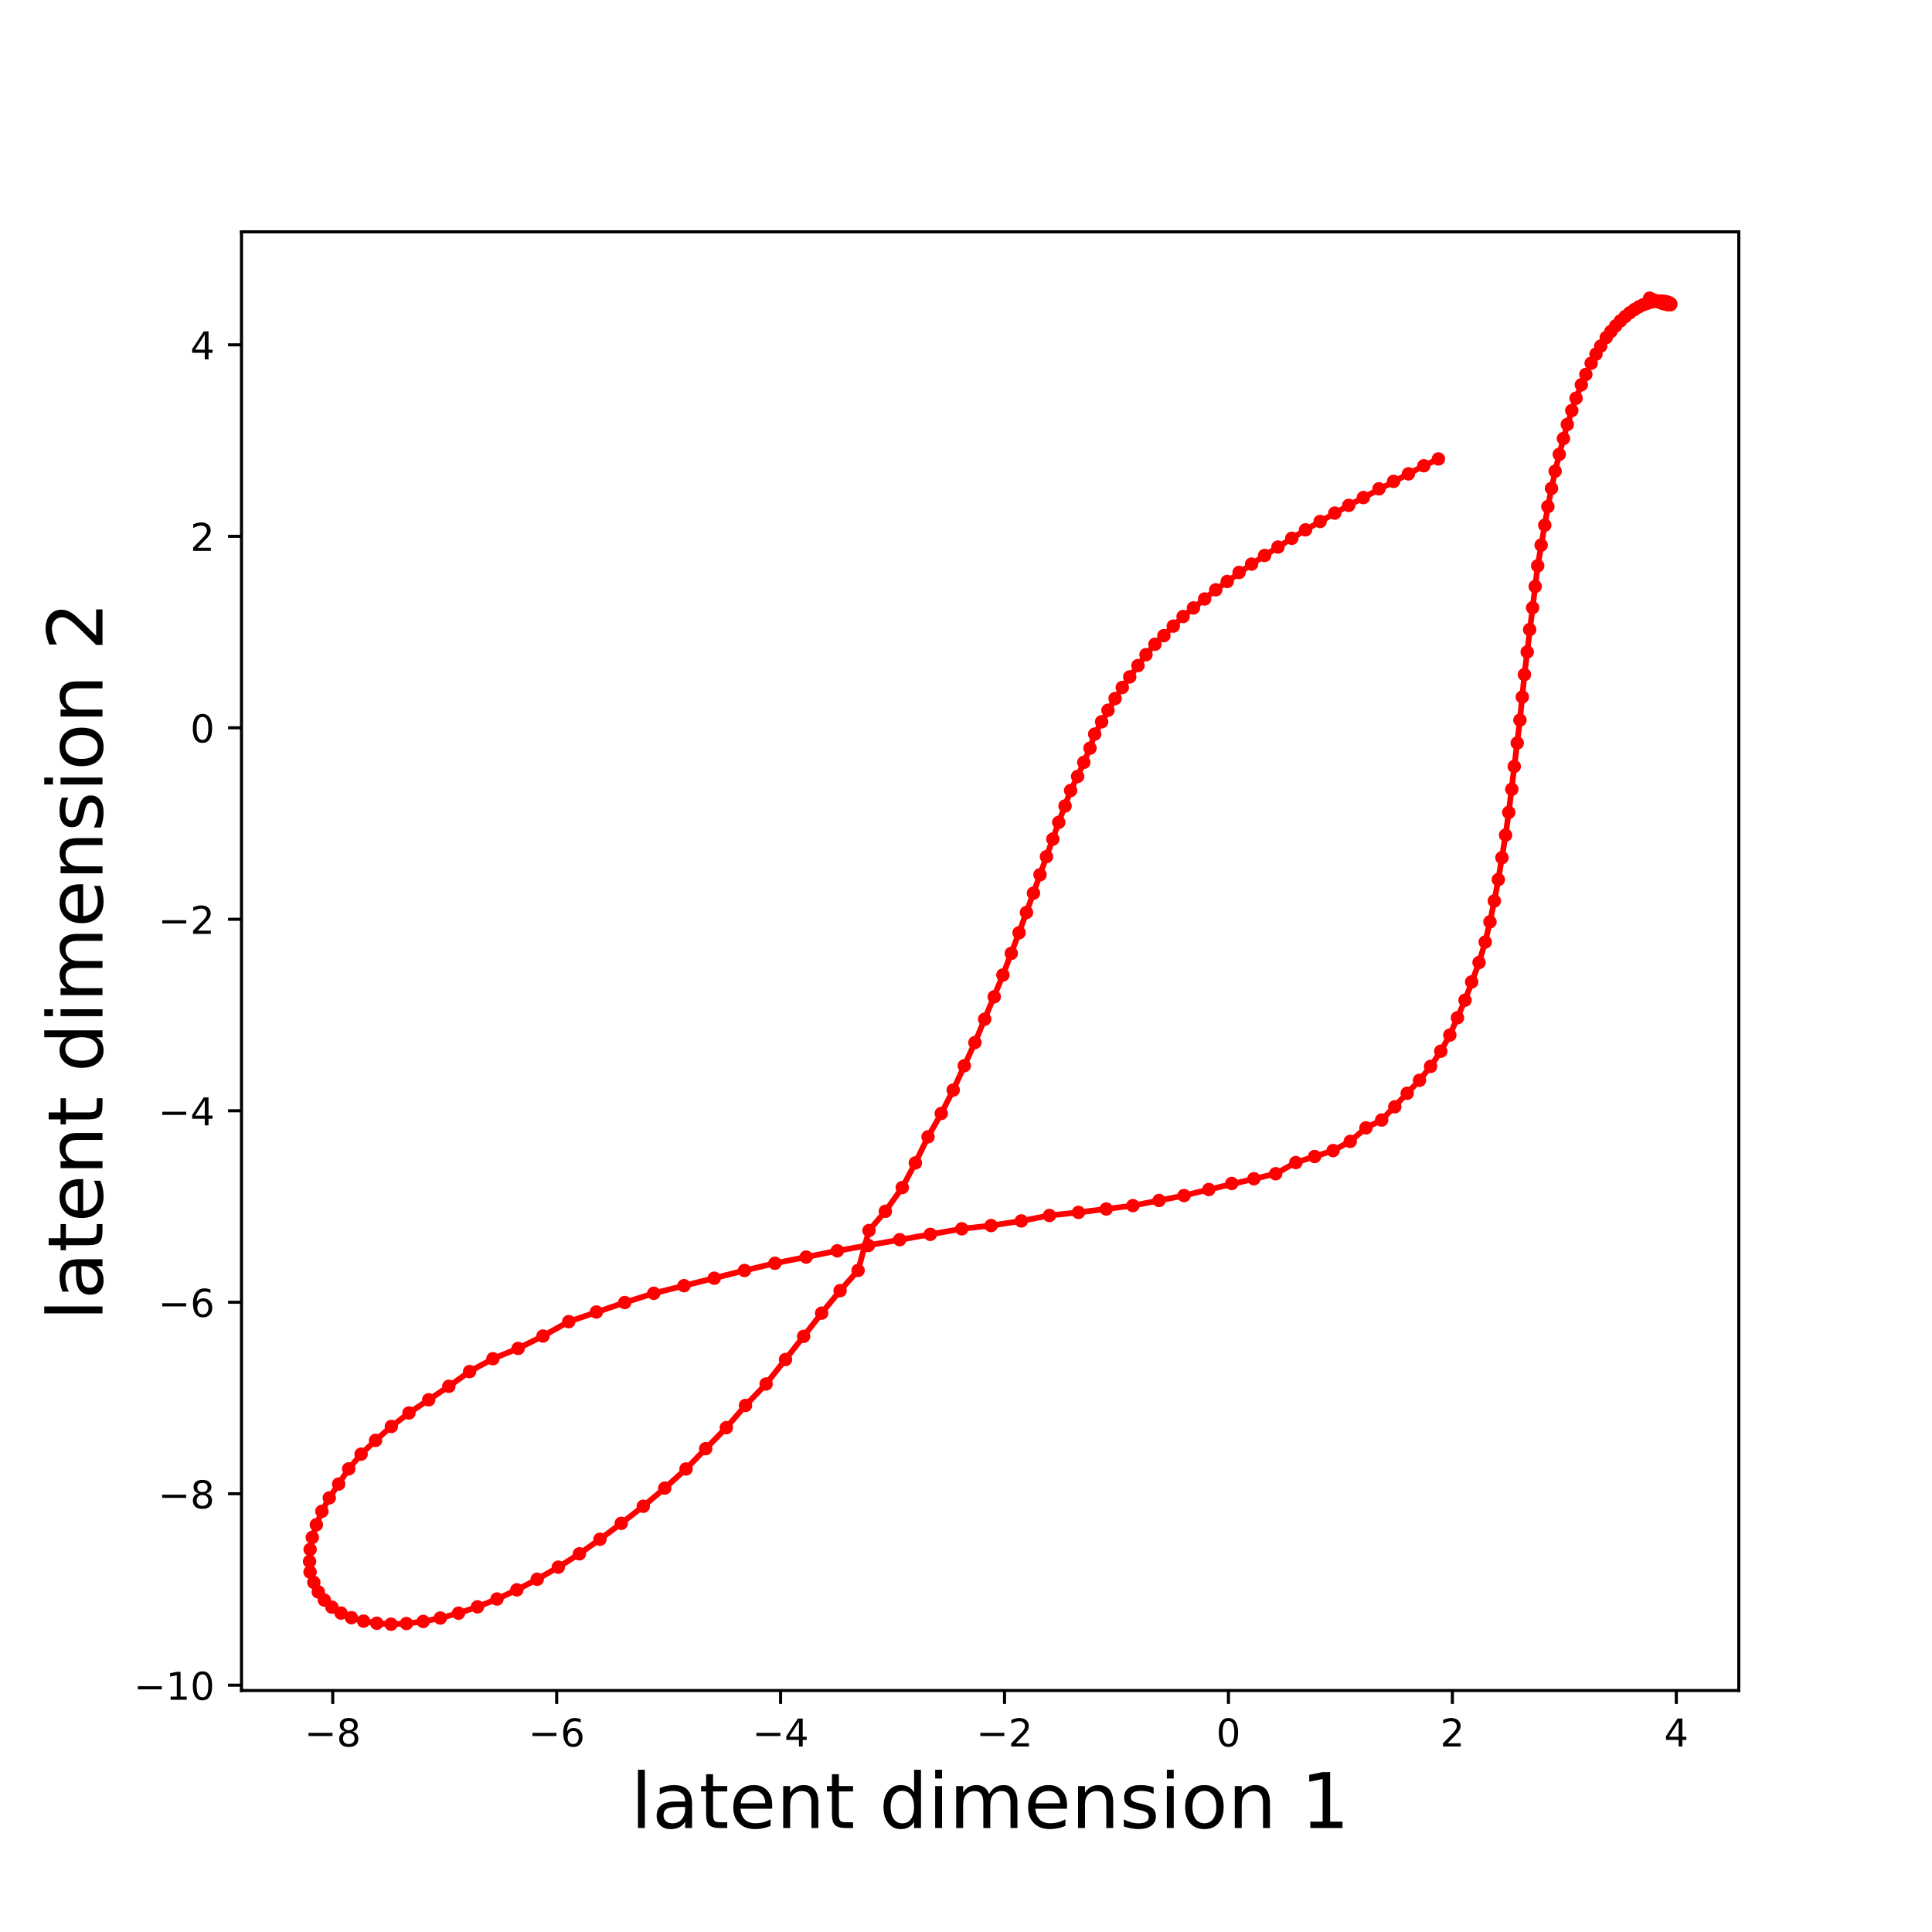 <?xml version="1.0" encoding="utf-8" standalone="no"?>
<!DOCTYPE svg PUBLIC "-//W3C//DTD SVG 1.1//EN"
  "http://www.w3.org/Graphics/SVG/1.1/DTD/svg11.dtd">
<!-- Created with matplotlib (http://matplotlib.org/) -->
<svg height="504pt" version="1.1" viewBox="0 0 504 504" width="504pt" xmlns="http://www.w3.org/2000/svg" xmlns:xlink="http://www.w3.org/1999/xlink">
 <defs>
  <style type="text/css">
*{stroke-linecap:butt;stroke-linejoin:round;}
  </style>
 </defs>
 <g id="figure_1">
  <g id="patch_1">
   <path d="M 0 504 
L 504 504 
L 504 0 
L 0 0 
z
" style="fill:none;"/>
  </g>
  <g id="axes_1">
   <g id="patch_2">
    <path d="M 63 441 
L 453.6 441 
L 453.6 60.48 
L 63 60.48 
z
" style="fill:none;"/>
   </g>
   <g id="matplotlib.axis_1">
    <g id="xtick_1">
     <g id="line2d_1">
      <defs>
       <path d="M 0 0 
L 0 3.5 
" id="m2de59e743d" style="stroke:#000000;stroke-width:0.8;"/>
      </defs>
      <g>
       <use style="stroke:#000000;stroke-width:0.8;" x="86.801" xlink:href="#m2de59e743d" y="441"/>
      </g>
     </g>
     <g id="text_1">
      <!-- −8 -->
      <defs>
       <path d="M 10.594 35.5 
L 73.188 35.5 
L 73.188 27.203 
L 10.594 27.203 
z
" id="DejaVuSans-2212"/>
       <path d="M 31.781 34.625 
Q 24.75 34.625 20.719 30.859 
Q 16.703 27.094 16.703 20.516 
Q 16.703 13.922 20.719 10.156 
Q 24.75 6.391 31.781 6.391 
Q 38.812 6.391 42.859 10.172 
Q 46.922 13.969 46.922 20.516 
Q 46.922 27.094 42.891 30.859 
Q 38.875 34.625 31.781 34.625 
z
M 21.922 38.812 
Q 15.578 40.375 12.031 44.719 
Q 8.5 49.078 8.5 55.328 
Q 8.5 64.062 14.719 69.141 
Q 20.953 74.219 31.781 74.219 
Q 42.672 74.219 48.875 69.141 
Q 55.078 64.062 55.078 55.328 
Q 55.078 49.078 51.531 44.719 
Q 48 40.375 41.703 38.812 
Q 48.828 37.156 52.797 32.312 
Q 56.781 27.484 56.781 20.516 
Q 56.781 9.906 50.312 4.234 
Q 43.844 -1.422 31.781 -1.422 
Q 19.734 -1.422 13.25 4.234 
Q 6.781 9.906 6.781 20.516 
Q 6.781 27.484 10.781 32.312 
Q 14.797 37.156 21.922 38.812 
z
M 18.312 54.391 
Q 18.312 48.734 21.844 45.562 
Q 25.391 42.391 31.781 42.391 
Q 38.141 42.391 41.719 45.562 
Q 45.312 48.734 45.312 54.391 
Q 45.312 60.062 41.719 63.234 
Q 38.141 66.406 31.781 66.406 
Q 25.391 66.406 21.844 63.234 
Q 18.312 60.062 18.312 54.391 
z
" id="DejaVuSans-38"/>
      </defs>
      <g transform="translate(79.43 455.598)scale(0.1 -0.1)">
       <use xlink:href="#DejaVuSans-2212"/>
       <use x="83.789" xlink:href="#DejaVuSans-38"/>
      </g>
     </g>
    </g>
    <g id="xtick_2">
     <g id="line2d_2">
      <g>
       <use style="stroke:#000000;stroke-width:0.8;" x="145.218" xlink:href="#m2de59e743d" y="441"/>
      </g>
     </g>
     <g id="text_2">
      <!-- −6 -->
      <defs>
       <path d="M 33.016 40.375 
Q 26.375 40.375 22.484 35.828 
Q 18.609 31.297 18.609 23.391 
Q 18.609 15.531 22.484 10.953 
Q 26.375 6.391 33.016 6.391 
Q 39.656 6.391 43.531 10.953 
Q 47.406 15.531 47.406 23.391 
Q 47.406 31.297 43.531 35.828 
Q 39.656 40.375 33.016 40.375 
z
M 52.594 71.297 
L 52.594 62.312 
Q 48.875 64.062 45.094 64.984 
Q 41.312 65.922 37.594 65.922 
Q 27.828 65.922 22.672 59.328 
Q 17.531 52.734 16.797 39.406 
Q 19.672 43.656 24.016 45.922 
Q 28.375 48.188 33.594 48.188 
Q 44.578 48.188 50.953 41.516 
Q 57.328 34.859 57.328 23.391 
Q 57.328 12.156 50.688 5.359 
Q 44.047 -1.422 33.016 -1.422 
Q 20.359 -1.422 13.672 8.266 
Q 6.984 17.969 6.984 36.375 
Q 6.984 53.656 15.188 63.938 
Q 23.391 74.219 37.203 74.219 
Q 40.922 74.219 44.703 73.484 
Q 48.484 72.75 52.594 71.297 
z
" id="DejaVuSans-36"/>
      </defs>
      <g transform="translate(137.847 455.598)scale(0.1 -0.1)">
       <use xlink:href="#DejaVuSans-2212"/>
       <use x="83.789" xlink:href="#DejaVuSans-36"/>
      </g>
     </g>
    </g>
    <g id="xtick_3">
     <g id="line2d_3">
      <g>
       <use style="stroke:#000000;stroke-width:0.8;" x="203.634" xlink:href="#m2de59e743d" y="441"/>
      </g>
     </g>
     <g id="text_3">
      <!-- −4 -->
      <defs>
       <path d="M 37.797 64.312 
L 12.891 25.391 
L 37.797 25.391 
z
M 35.203 72.906 
L 47.609 72.906 
L 47.609 25.391 
L 58.016 25.391 
L 58.016 17.188 
L 47.609 17.188 
L 47.609 0 
L 37.797 0 
L 37.797 17.188 
L 4.891 17.188 
L 4.891 26.703 
z
" id="DejaVuSans-34"/>
      </defs>
      <g transform="translate(196.263 455.598)scale(0.1 -0.1)">
       <use xlink:href="#DejaVuSans-2212"/>
       <use x="83.789" xlink:href="#DejaVuSans-34"/>
      </g>
     </g>
    </g>
    <g id="xtick_4">
     <g id="line2d_4">
      <g>
       <use style="stroke:#000000;stroke-width:0.8;" x="262.05" xlink:href="#m2de59e743d" y="441"/>
      </g>
     </g>
     <g id="text_4">
      <!-- −2 -->
      <defs>
       <path d="M 19.188 8.297 
L 53.609 8.297 
L 53.609 0 
L 7.328 0 
L 7.328 8.297 
Q 12.938 14.109 22.625 23.891 
Q 32.328 33.688 34.812 36.531 
Q 39.547 41.844 41.422 45.531 
Q 43.312 49.219 43.312 52.781 
Q 43.312 58.594 39.234 62.25 
Q 35.156 65.922 28.609 65.922 
Q 23.969 65.922 18.812 64.312 
Q 13.672 62.703 7.812 59.422 
L 7.812 69.391 
Q 13.766 71.781 18.938 73 
Q 24.125 74.219 28.422 74.219 
Q 39.75 74.219 46.484 68.547 
Q 53.219 62.891 53.219 53.422 
Q 53.219 48.922 51.531 44.891 
Q 49.859 40.875 45.406 35.406 
Q 44.188 33.984 37.641 27.219 
Q 31.109 20.453 19.188 8.297 
z
" id="DejaVuSans-32"/>
      </defs>
      <g transform="translate(254.679 455.598)scale(0.1 -0.1)">
       <use xlink:href="#DejaVuSans-2212"/>
       <use x="83.789" xlink:href="#DejaVuSans-32"/>
      </g>
     </g>
    </g>
    <g id="xtick_5">
     <g id="line2d_5">
      <g>
       <use style="stroke:#000000;stroke-width:0.8;" x="320.466" xlink:href="#m2de59e743d" y="441"/>
      </g>
     </g>
     <g id="text_5">
      <!-- 0 -->
      <defs>
       <path d="M 31.781 66.406 
Q 24.172 66.406 20.328 58.906 
Q 16.5 51.422 16.5 36.375 
Q 16.5 21.391 20.328 13.891 
Q 24.172 6.391 31.781 6.391 
Q 39.453 6.391 43.281 13.891 
Q 47.125 21.391 47.125 36.375 
Q 47.125 51.422 43.281 58.906 
Q 39.453 66.406 31.781 66.406 
z
M 31.781 74.219 
Q 44.047 74.219 50.516 64.516 
Q 56.984 54.828 56.984 36.375 
Q 56.984 17.969 50.516 8.266 
Q 44.047 -1.422 31.781 -1.422 
Q 19.531 -1.422 13.062 8.266 
Q 6.594 17.969 6.594 36.375 
Q 6.594 54.828 13.062 64.516 
Q 19.531 74.219 31.781 74.219 
z
" id="DejaVuSans-30"/>
      </defs>
      <g transform="translate(317.285 455.598)scale(0.1 -0.1)">
       <use xlink:href="#DejaVuSans-30"/>
      </g>
     </g>
    </g>
    <g id="xtick_6">
     <g id="line2d_6">
      <g>
       <use style="stroke:#000000;stroke-width:0.8;" x="378.883" xlink:href="#m2de59e743d" y="441"/>
      </g>
     </g>
     <g id="text_6">
      <!-- 2 -->
      <g transform="translate(375.701 455.598)scale(0.1 -0.1)">
       <use xlink:href="#DejaVuSans-32"/>
      </g>
     </g>
    </g>
    <g id="xtick_7">
     <g id="line2d_7">
      <g>
       <use style="stroke:#000000;stroke-width:0.8;" x="437.299" xlink:href="#m2de59e743d" y="441"/>
      </g>
     </g>
     <g id="text_7">
      <!-- 4 -->
      <g transform="translate(434.118 455.598)scale(0.1 -0.1)">
       <use xlink:href="#DejaVuSans-34"/>
      </g>
     </g>
    </g>
    <g id="text_8">
     <!-- latent dimension 1 -->
     <defs>
      <path d="M 9.422 75.984 
L 18.406 75.984 
L 18.406 0 
L 9.422 0 
z
" id="DejaVuSans-6c"/>
      <path d="M 34.281 27.484 
Q 23.391 27.484 19.188 25 
Q 14.984 22.516 14.984 16.5 
Q 14.984 11.719 18.141 8.906 
Q 21.297 6.109 26.703 6.109 
Q 34.188 6.109 38.703 11.406 
Q 43.219 16.703 43.219 25.484 
L 43.219 27.484 
z
M 52.203 31.203 
L 52.203 0 
L 43.219 0 
L 43.219 8.297 
Q 40.141 3.328 35.547 0.953 
Q 30.953 -1.422 24.312 -1.422 
Q 15.922 -1.422 10.953 3.297 
Q 6 8.016 6 15.922 
Q 6 25.141 12.172 29.828 
Q 18.359 34.516 30.609 34.516 
L 43.219 34.516 
L 43.219 35.406 
Q 43.219 41.609 39.141 45 
Q 35.062 48.391 27.688 48.391 
Q 23 48.391 18.547 47.266 
Q 14.109 46.141 10.016 43.891 
L 10.016 52.203 
Q 14.938 54.109 19.578 55.047 
Q 24.219 56 28.609 56 
Q 40.484 56 46.344 49.844 
Q 52.203 43.703 52.203 31.203 
z
" id="DejaVuSans-61"/>
      <path d="M 18.312 70.219 
L 18.312 54.688 
L 36.812 54.688 
L 36.812 47.703 
L 18.312 47.703 
L 18.312 18.016 
Q 18.312 11.328 20.141 9.422 
Q 21.969 7.516 27.594 7.516 
L 36.812 7.516 
L 36.812 0 
L 27.594 0 
Q 17.188 0 13.234 3.875 
Q 9.281 7.766 9.281 18.016 
L 9.281 47.703 
L 2.688 47.703 
L 2.688 54.688 
L 9.281 54.688 
L 9.281 70.219 
z
" id="DejaVuSans-74"/>
      <path d="M 56.203 29.594 
L 56.203 25.203 
L 14.891 25.203 
Q 15.484 15.922 20.484 11.062 
Q 25.484 6.203 34.422 6.203 
Q 39.594 6.203 44.453 7.469 
Q 49.312 8.734 54.109 11.281 
L 54.109 2.781 
Q 49.266 0.734 44.188 -0.344 
Q 39.109 -1.422 33.891 -1.422 
Q 20.797 -1.422 13.156 6.188 
Q 5.516 13.812 5.516 26.812 
Q 5.516 40.234 12.766 48.109 
Q 20.016 56 32.328 56 
Q 43.359 56 49.781 48.891 
Q 56.203 41.797 56.203 29.594 
z
M 47.219 32.234 
Q 47.125 39.594 43.094 43.984 
Q 39.062 48.391 32.422 48.391 
Q 24.906 48.391 20.391 44.141 
Q 15.875 39.891 15.188 32.172 
z
" id="DejaVuSans-65"/>
      <path d="M 54.891 33.016 
L 54.891 0 
L 45.906 0 
L 45.906 32.719 
Q 45.906 40.484 42.875 44.328 
Q 39.844 48.188 33.797 48.188 
Q 26.516 48.188 22.312 43.547 
Q 18.109 38.922 18.109 30.906 
L 18.109 0 
L 9.078 0 
L 9.078 54.688 
L 18.109 54.688 
L 18.109 46.188 
Q 21.344 51.125 25.703 53.562 
Q 30.078 56 35.797 56 
Q 45.219 56 50.047 50.172 
Q 54.891 44.344 54.891 33.016 
z
" id="DejaVuSans-6e"/>
      <path id="DejaVuSans-20"/>
      <path d="M 45.406 46.391 
L 45.406 75.984 
L 54.391 75.984 
L 54.391 0 
L 45.406 0 
L 45.406 8.203 
Q 42.578 3.328 38.25 0.953 
Q 33.938 -1.422 27.875 -1.422 
Q 17.969 -1.422 11.734 6.484 
Q 5.516 14.406 5.516 27.297 
Q 5.516 40.188 11.734 48.094 
Q 17.969 56 27.875 56 
Q 33.938 56 38.25 53.625 
Q 42.578 51.266 45.406 46.391 
z
M 14.797 27.297 
Q 14.797 17.391 18.875 11.75 
Q 22.953 6.109 30.078 6.109 
Q 37.203 6.109 41.297 11.75 
Q 45.406 17.391 45.406 27.297 
Q 45.406 37.203 41.297 42.844 
Q 37.203 48.484 30.078 48.484 
Q 22.953 48.484 18.875 42.844 
Q 14.797 37.203 14.797 27.297 
z
" id="DejaVuSans-64"/>
      <path d="M 9.422 54.688 
L 18.406 54.688 
L 18.406 0 
L 9.422 0 
z
M 9.422 75.984 
L 18.406 75.984 
L 18.406 64.594 
L 9.422 64.594 
z
" id="DejaVuSans-69"/>
      <path d="M 52 44.188 
Q 55.375 50.25 60.062 53.125 
Q 64.75 56 71.094 56 
Q 79.641 56 84.281 50.016 
Q 88.922 44.047 88.922 33.016 
L 88.922 0 
L 79.891 0 
L 79.891 32.719 
Q 79.891 40.578 77.094 44.375 
Q 74.312 48.188 68.609 48.188 
Q 61.625 48.188 57.562 43.547 
Q 53.516 38.922 53.516 30.906 
L 53.516 0 
L 44.484 0 
L 44.484 32.719 
Q 44.484 40.625 41.703 44.406 
Q 38.922 48.188 33.109 48.188 
Q 26.219 48.188 22.156 43.531 
Q 18.109 38.875 18.109 30.906 
L 18.109 0 
L 9.078 0 
L 9.078 54.688 
L 18.109 54.688 
L 18.109 46.188 
Q 21.188 51.219 25.484 53.609 
Q 29.781 56 35.688 56 
Q 41.656 56 45.828 52.969 
Q 50 49.953 52 44.188 
z
" id="DejaVuSans-6d"/>
      <path d="M 44.281 53.078 
L 44.281 44.578 
Q 40.484 46.531 36.375 47.5 
Q 32.281 48.484 27.875 48.484 
Q 21.188 48.484 17.844 46.438 
Q 14.5 44.391 14.5 40.281 
Q 14.5 37.156 16.891 35.375 
Q 19.281 33.594 26.516 31.984 
L 29.594 31.297 
Q 39.156 29.25 43.188 25.516 
Q 47.219 21.781 47.219 15.094 
Q 47.219 7.469 41.188 3.016 
Q 35.156 -1.422 24.609 -1.422 
Q 20.219 -1.422 15.453 -0.562 
Q 10.688 0.297 5.422 2 
L 5.422 11.281 
Q 10.406 8.688 15.234 7.391 
Q 20.062 6.109 24.812 6.109 
Q 31.156 6.109 34.562 8.281 
Q 37.984 10.453 37.984 14.406 
Q 37.984 18.062 35.516 20.016 
Q 33.062 21.969 24.703 23.781 
L 21.578 24.516 
Q 13.234 26.266 9.516 29.906 
Q 5.812 33.547 5.812 39.891 
Q 5.812 47.609 11.281 51.797 
Q 16.75 56 26.812 56 
Q 31.781 56 36.172 55.266 
Q 40.578 54.547 44.281 53.078 
z
" id="DejaVuSans-73"/>
      <path d="M 30.609 48.391 
Q 23.391 48.391 19.188 42.75 
Q 14.984 37.109 14.984 27.297 
Q 14.984 17.484 19.156 11.844 
Q 23.344 6.203 30.609 6.203 
Q 37.797 6.203 41.984 11.859 
Q 46.188 17.531 46.188 27.297 
Q 46.188 37.016 41.984 42.703 
Q 37.797 48.391 30.609 48.391 
z
M 30.609 56 
Q 42.328 56 49.016 48.375 
Q 55.719 40.766 55.719 27.297 
Q 55.719 13.875 49.016 6.219 
Q 42.328 -1.422 30.609 -1.422 
Q 18.844 -1.422 12.172 6.219 
Q 5.516 13.875 5.516 27.297 
Q 5.516 40.766 12.172 48.375 
Q 18.844 56 30.609 56 
z
" id="DejaVuSans-6f"/>
      <path d="M 12.406 8.297 
L 28.516 8.297 
L 28.516 63.922 
L 10.984 60.406 
L 10.984 69.391 
L 28.422 72.906 
L 38.281 72.906 
L 38.281 8.297 
L 54.391 8.297 
L 54.391 0 
L 12.406 0 
z
" id="DejaVuSans-31"/>
     </defs>
     <g transform="translate(164.542 476.875)scale(0.2 -0.2)">
      <use xlink:href="#DejaVuSans-6c"/>
      <use x="27.783" xlink:href="#DejaVuSans-61"/>
      <use x="89.062" xlink:href="#DejaVuSans-74"/>
      <use x="128.271" xlink:href="#DejaVuSans-65"/>
      <use x="189.795" xlink:href="#DejaVuSans-6e"/>
      <use x="253.174" xlink:href="#DejaVuSans-74"/>
      <use x="292.383" xlink:href="#DejaVuSans-20"/>
      <use x="324.17" xlink:href="#DejaVuSans-64"/>
      <use x="387.646" xlink:href="#DejaVuSans-69"/>
      <use x="415.43" xlink:href="#DejaVuSans-6d"/>
      <use x="512.842" xlink:href="#DejaVuSans-65"/>
      <use x="574.365" xlink:href="#DejaVuSans-6e"/>
      <use x="637.744" xlink:href="#DejaVuSans-73"/>
      <use x="689.844" xlink:href="#DejaVuSans-69"/>
      <use x="717.627" xlink:href="#DejaVuSans-6f"/>
      <use x="778.809" xlink:href="#DejaVuSans-6e"/>
      <use x="842.188" xlink:href="#DejaVuSans-20"/>
      <use x="873.975" xlink:href="#DejaVuSans-31"/>
     </g>
    </g>
   </g>
   <g id="matplotlib.axis_2">
    <g id="ytick_1">
     <g id="line2d_8">
      <defs>
       <path d="M 0 0 
L -3.5 0 
" id="md870f99a27" style="stroke:#000000;stroke-width:0.8;"/>
      </defs>
      <g>
       <use style="stroke:#000000;stroke-width:0.8;" x="63" xlink:href="#md870f99a27" y="439.626"/>
      </g>
     </g>
     <g id="text_9">
      <!-- −10 -->
      <g transform="translate(34.895 443.425)scale(0.1 -0.1)">
       <use xlink:href="#DejaVuSans-2212"/>
       <use x="83.789" xlink:href="#DejaVuSans-31"/>
       <use x="147.412" xlink:href="#DejaVuSans-30"/>
      </g>
     </g>
    </g>
    <g id="ytick_2">
     <g id="line2d_9">
      <g>
       <use style="stroke:#000000;stroke-width:0.8;" x="63" xlink:href="#md870f99a27" y="389.673"/>
      </g>
     </g>
     <g id="text_10">
      <!-- −8 -->
      <g transform="translate(41.258 393.472)scale(0.1 -0.1)">
       <use xlink:href="#DejaVuSans-2212"/>
       <use x="83.789" xlink:href="#DejaVuSans-38"/>
      </g>
     </g>
    </g>
    <g id="ytick_3">
     <g id="line2d_10">
      <g>
       <use style="stroke:#000000;stroke-width:0.8;" x="63" xlink:href="#md870f99a27" y="339.719"/>
      </g>
     </g>
     <g id="text_11">
      <!-- −6 -->
      <g transform="translate(41.258 343.519)scale(0.1 -0.1)">
       <use xlink:href="#DejaVuSans-2212"/>
       <use x="83.789" xlink:href="#DejaVuSans-36"/>
      </g>
     </g>
    </g>
    <g id="ytick_4">
     <g id="line2d_11">
      <g>
       <use style="stroke:#000000;stroke-width:0.8;" x="63" xlink:href="#md870f99a27" y="289.766"/>
      </g>
     </g>
     <g id="text_12">
      <!-- −4 -->
      <g transform="translate(41.258 293.565)scale(0.1 -0.1)">
       <use xlink:href="#DejaVuSans-2212"/>
       <use x="83.789" xlink:href="#DejaVuSans-34"/>
      </g>
     </g>
    </g>
    <g id="ytick_5">
     <g id="line2d_12">
      <g>
       <use style="stroke:#000000;stroke-width:0.8;" x="63" xlink:href="#md870f99a27" y="239.813"/>
      </g>
     </g>
     <g id="text_13">
      <!-- −2 -->
      <g transform="translate(41.258 243.612)scale(0.1 -0.1)">
       <use xlink:href="#DejaVuSans-2212"/>
       <use x="83.789" xlink:href="#DejaVuSans-32"/>
      </g>
     </g>
    </g>
    <g id="ytick_6">
     <g id="line2d_13">
      <g>
       <use style="stroke:#000000;stroke-width:0.8;" x="63" xlink:href="#md870f99a27" y="189.859"/>
      </g>
     </g>
     <g id="text_14">
      <!-- 0 -->
      <g transform="translate(49.638 193.658)scale(0.1 -0.1)">
       <use xlink:href="#DejaVuSans-30"/>
      </g>
     </g>
    </g>
    <g id="ytick_7">
     <g id="line2d_14">
      <g>
       <use style="stroke:#000000;stroke-width:0.8;" x="63" xlink:href="#md870f99a27" y="139.906"/>
      </g>
     </g>
     <g id="text_15">
      <!-- 2 -->
      <g transform="translate(49.638 143.705)scale(0.1 -0.1)">
       <use xlink:href="#DejaVuSans-32"/>
      </g>
     </g>
    </g>
    <g id="ytick_8">
     <g id="line2d_15">
      <g>
       <use style="stroke:#000000;stroke-width:0.8;" x="63" xlink:href="#md870f99a27" y="89.952"/>
      </g>
     </g>
     <g id="text_16">
      <!-- 4 -->
      <g transform="translate(49.638 93.751)scale(0.1 -0.1)">
       <use xlink:href="#DejaVuSans-34"/>
      </g>
     </g>
    </g>
    <g id="text_17">
     <!-- latent dimension 2 -->
     <g transform="translate(26.736 344.498)rotate(-90)scale(0.2 -0.2)">
      <use xlink:href="#DejaVuSans-6c"/>
      <use x="27.783" xlink:href="#DejaVuSans-61"/>
      <use x="89.062" xlink:href="#DejaVuSans-74"/>
      <use x="128.271" xlink:href="#DejaVuSans-65"/>
      <use x="189.795" xlink:href="#DejaVuSans-6e"/>
      <use x="253.174" xlink:href="#DejaVuSans-74"/>
      <use x="292.383" xlink:href="#DejaVuSans-20"/>
      <use x="324.17" xlink:href="#DejaVuSans-64"/>
      <use x="387.646" xlink:href="#DejaVuSans-69"/>
      <use x="415.43" xlink:href="#DejaVuSans-6d"/>
      <use x="512.842" xlink:href="#DejaVuSans-65"/>
      <use x="574.365" xlink:href="#DejaVuSans-6e"/>
      <use x="637.744" xlink:href="#DejaVuSans-73"/>
      <use x="689.844" xlink:href="#DejaVuSans-69"/>
      <use x="717.627" xlink:href="#DejaVuSans-6f"/>
      <use x="778.809" xlink:href="#DejaVuSans-6e"/>
      <use x="842.188" xlink:href="#DejaVuSans-20"/>
      <use x="873.975" xlink:href="#DejaVuSans-32"/>
     </g>
    </g>
   </g>
   <g id="line2d_16">
    <path clip-path="url(#pec44f9b882)" d="M 430.338 77.776 
L 432.996 78.866 
L 434.298 79.302 
L 435.532 79.498 
L 435.836 79.402 
L 435.755 79.188 
L 434.856 78.773 
L 433.797 78.576 
L 432.387 78.559 
L 430.667 78.825 
L 428.661 79.498 
L 427.56 80.031 
L 425.174 81.592 
L 422.726 83.717 
L 421.472 85.015 
L 419.021 88.05 
L 416.345 92.379 
L 415.078 94.759 
L 412.526 100.375 
L 411.146 103.876 
L 408.862 110.728 
L 406.765 118.528 
L 405.684 122.918 
L 403.793 132.148 
L 401.14 147.606 
L 397.679 175.987 
L 396.506 187.849 
L 393.582 211.937 
L 392.758 217.85 
L 390.862 229.456 
L 389.827 235.024 
L 388.686 240.49 
L 387.444 245.753 
L 385.837 251.097 
L 382.181 260.919 
L 378.219 270.016 
L 375.853 274.229 
L 373.199 278.188 
L 370.301 281.822 
L 360.432 292.178 
L 356.342 294.227 
L 352.234 297.752 
L 347.759 300.149 
L 338.038 303.273 
L 332.784 306.189 
L 315.336 310.313 
L 308.875 311.887 
L 295.532 314.51 
L 281.349 316.276 
L 273.767 317.08 
L 266.427 318.502 
L 258.549 319.713 
L 250.902 320.555 
L 218.43 326.291 
L 202.148 329.546 
L 194.215 331.436 
L 170.554 337.382 
L 162.968 339.795 
L 148.359 344.775 
L 141.647 348.533 
L 135.167 351.763 
L 128.588 354.449 
L 122.499 357.799 
L 117.089 361.644 
L 106.684 368.606 
L 102.095 372.112 
L 97.973 375.749 
L 94.198 379.346 
L 90.967 383.184 
L 85.897 390.753 
L 83.97 394.256 
L 82.526 397.754 
L 81.465 401.068 
L 80.9 404.199 
L 80.755 407.318 
L 80.887 410.102 
L 81.867 412.8 
L 83.03 415.279 
L 84.609 417.407 
L 86.584 419.262 
L 88.97 420.809 
L 91.685 422.006 
L 94.847 422.903 
L 98.284 423.455 
L 102.003 423.704 
L 106.024 423.531 
L 110.4 422.986 
L 114.869 422.096 
L 119.621 420.823 
L 124.56 419.175 
L 129.646 417.141 
L 134.836 414.745 
L 140.143 411.978 
L 145.644 408.828 
L 151.146 405.344 
L 156.513 401.54 
L 162.061 397.396 
L 167.811 392.938 
L 173.42 388.208 
L 178.955 383.213 
L 189.478 372.431 
L 194.478 366.638 
L 199.852 361.035 
L 209.646 348.614 
L 214.342 342.559 
L 219.154 336.694 
L 223.848 331.417 
L 226.695 321.001 
L 230.961 315.995 
L 235.377 309.796 
L 238.787 303.365 
L 242.096 296.562 
L 245.548 290.471 
L 248.663 284.369 
L 254.327 271.97 
L 261.629 254.346 
L 265.835 243.333 
L 271.307 228.193 
L 276.193 214.519 
L 279.298 206.215 
L 281.122 202.542 
L 284.35 195.177 
L 285.573 191.501 
L 290.891 182.235 
L 292.769 179.337 
L 296.861 173.634 
L 298.952 170.785 
L 301.288 168.069 
L 306.077 163.331 
L 308.632 160.833 
L 317.148 153.865 
L 326.499 147.153 
L 333.384 142.709 
L 340.572 138.224 
L 351.846 131.832 
L 367.422 123.614 
L 371.436 121.505 
L 375.232 119.726 
L 375.232 119.726 
" style="fill:none;stroke:#ff0000;stroke-linecap:square;stroke-width:1.5;"/>
    <defs>
     <path d="M 0 1.25 
C 0.332 1.25 0.649 1.118 0.884 0.884 
C 1.118 0.649 1.25 0.332 1.25 0 
C 1.25 -0.332 1.118 -0.649 0.884 -0.884 
C 0.649 -1.118 0.332 -1.25 0 -1.25 
C -0.332 -1.25 -0.649 -1.118 -0.884 -0.884 
C -1.118 -0.649 -1.25 -0.332 -1.25 0 
C -1.25 0.332 -1.118 0.649 -0.884 0.884 
C -0.649 1.118 -0.332 1.25 0 1.25 
z
" id="m4cd227ee3e" style="stroke:#ff0000;"/>
    </defs>
    <g clip-path="url(#pec44f9b882)">
     <use style="fill:#ff0000;stroke:#ff0000;" x="430.338" xlink:href="#m4cd227ee3e" y="77.776"/>
     <use style="fill:#ff0000;stroke:#ff0000;" x="431.304" xlink:href="#m4cd227ee3e" y="78.216"/>
     <use style="fill:#ff0000;stroke:#ff0000;" x="432.198" xlink:href="#m4cd227ee3e" y="78.571"/>
     <use style="fill:#ff0000;stroke:#ff0000;" x="432.996" xlink:href="#m4cd227ee3e" y="78.866"/>
     <use style="fill:#ff0000;stroke:#ff0000;" x="433.688" xlink:href="#m4cd227ee3e" y="79.127"/>
     <use style="fill:#ff0000;stroke:#ff0000;" x="434.298" xlink:href="#m4cd227ee3e" y="79.302"/>
     <use style="fill:#ff0000;stroke:#ff0000;" x="434.815" xlink:href="#m4cd227ee3e" y="79.416"/>
     <use style="fill:#ff0000;stroke:#ff0000;" x="435.216" xlink:href="#m4cd227ee3e" y="79.485"/>
     <use style="fill:#ff0000;stroke:#ff0000;" x="435.532" xlink:href="#m4cd227ee3e" y="79.498"/>
     <use style="fill:#ff0000;stroke:#ff0000;" x="435.731" xlink:href="#m4cd227ee3e" y="79.472"/>
     <use style="fill:#ff0000;stroke:#ff0000;" x="435.836" xlink:href="#m4cd227ee3e" y="79.402"/>
     <use style="fill:#ff0000;stroke:#ff0000;" x="435.845" xlink:href="#m4cd227ee3e" y="79.3"/>
     <use style="fill:#ff0000;stroke:#ff0000;" x="435.755" xlink:href="#m4cd227ee3e" y="79.188"/>
     <use style="fill:#ff0000;stroke:#ff0000;" x="435.54" xlink:href="#m4cd227ee3e" y="79.061"/>
     <use style="fill:#ff0000;stroke:#ff0000;" x="435.255" xlink:href="#m4cd227ee3e" y="78.916"/>
     <use style="fill:#ff0000;stroke:#ff0000;" x="434.856" xlink:href="#m4cd227ee3e" y="78.773"/>
     <use style="fill:#ff0000;stroke:#ff0000;" x="434.375" xlink:href="#m4cd227ee3e" y="78.657"/>
     <use style="fill:#ff0000;stroke:#ff0000;" x="433.797" xlink:href="#m4cd227ee3e" y="78.576"/>
     <use style="fill:#ff0000;stroke:#ff0000;" x="433.131" xlink:href="#m4cd227ee3e" y="78.541"/>
     <use style="fill:#ff0000;stroke:#ff0000;" x="432.387" xlink:href="#m4cd227ee3e" y="78.559"/>
     <use style="fill:#ff0000;stroke:#ff0000;" x="431.542" xlink:href="#m4cd227ee3e" y="78.667"/>
     <use style="fill:#ff0000;stroke:#ff0000;" x="430.667" xlink:href="#m4cd227ee3e" y="78.825"/>
     <use style="fill:#ff0000;stroke:#ff0000;" x="429.685" xlink:href="#m4cd227ee3e" y="79.121"/>
     <use style="fill:#ff0000;stroke:#ff0000;" x="428.661" xlink:href="#m4cd227ee3e" y="79.498"/>
     <use style="fill:#ff0000;stroke:#ff0000;" x="427.56" xlink:href="#m4cd227ee3e" y="80.031"/>
     <use style="fill:#ff0000;stroke:#ff0000;" x="426.392" xlink:href="#m4cd227ee3e" y="80.74"/>
     <use style="fill:#ff0000;stroke:#ff0000;" x="425.174" xlink:href="#m4cd227ee3e" y="81.592"/>
     <use style="fill:#ff0000;stroke:#ff0000;" x="423.983" xlink:href="#m4cd227ee3e" y="82.558"/>
     <use style="fill:#ff0000;stroke:#ff0000;" x="422.726" xlink:href="#m4cd227ee3e" y="83.717"/>
     <use style="fill:#ff0000;stroke:#ff0000;" x="421.472" xlink:href="#m4cd227ee3e" y="85.015"/>
     <use style="fill:#ff0000;stroke:#ff0000;" x="420.239" xlink:href="#m4cd227ee3e" y="86.468"/>
     <use style="fill:#ff0000;stroke:#ff0000;" x="419.021" xlink:href="#m4cd227ee3e" y="88.05"/>
     <use style="fill:#ff0000;stroke:#ff0000;" x="417.585" xlink:href="#m4cd227ee3e" y="90.283"/>
     <use style="fill:#ff0000;stroke:#ff0000;" x="416.345" xlink:href="#m4cd227ee3e" y="92.379"/>
     <use style="fill:#ff0000;stroke:#ff0000;" x="415.078" xlink:href="#m4cd227ee3e" y="94.759"/>
     <use style="fill:#ff0000;stroke:#ff0000;" x="413.696" xlink:href="#m4cd227ee3e" y="97.673"/>
     <use style="fill:#ff0000;stroke:#ff0000;" x="412.526" xlink:href="#m4cd227ee3e" y="100.375"/>
     <use style="fill:#ff0000;stroke:#ff0000;" x="411.146" xlink:href="#m4cd227ee3e" y="103.876"/>
     <use style="fill:#ff0000;stroke:#ff0000;" x="410.033" xlink:href="#m4cd227ee3e" y="107.093"/>
     <use style="fill:#ff0000;stroke:#ff0000;" x="408.862" xlink:href="#m4cd227ee3e" y="110.728"/>
     <use style="fill:#ff0000;stroke:#ff0000;" x="407.852" xlink:href="#m4cd227ee3e" y="114.401"/>
     <use style="fill:#ff0000;stroke:#ff0000;" x="406.765" xlink:href="#m4cd227ee3e" y="118.528"/>
     <use style="fill:#ff0000;stroke:#ff0000;" x="405.684" xlink:href="#m4cd227ee3e" y="122.918"/>
     <use style="fill:#ff0000;stroke:#ff0000;" x="404.738" xlink:href="#m4cd227ee3e" y="127.402"/>
     <use style="fill:#ff0000;stroke:#ff0000;" x="403.793" xlink:href="#m4cd227ee3e" y="132.148"/>
     <use style="fill:#ff0000;stroke:#ff0000;" x="402.981" xlink:href="#m4cd227ee3e" y="137.007"/>
     <use style="fill:#ff0000;stroke:#ff0000;" x="402.033" xlink:href="#m4cd227ee3e" y="142.204"/>
     <use style="fill:#ff0000;stroke:#ff0000;" x="401.14" xlink:href="#m4cd227ee3e" y="147.606"/>
     <use style="fill:#ff0000;stroke:#ff0000;" x="400.49" xlink:href="#m4cd227ee3e" y="152.987"/>
     <use style="fill:#ff0000;stroke:#ff0000;" x="399.811" xlink:href="#m4cd227ee3e" y="158.543"/>
     <use style="fill:#ff0000;stroke:#ff0000;" x="399.035" xlink:href="#m4cd227ee3e" y="164.238"/>
     <use style="fill:#ff0000;stroke:#ff0000;" x="398.404" xlink:href="#m4cd227ee3e" y="170.086"/>
     <use style="fill:#ff0000;stroke:#ff0000;" x="397.679" xlink:href="#m4cd227ee3e" y="175.987"/>
     <use style="fill:#ff0000;stroke:#ff0000;" x="397.122" xlink:href="#m4cd227ee3e" y="181.819"/>
     <use style="fill:#ff0000;stroke:#ff0000;" x="396.506" xlink:href="#m4cd227ee3e" y="187.849"/>
     <use style="fill:#ff0000;stroke:#ff0000;" x="395.806" xlink:href="#m4cd227ee3e" y="193.828"/>
     <use style="fill:#ff0000;stroke:#ff0000;" x="395.027" xlink:href="#m4cd227ee3e" y="199.944"/>
     <use style="fill:#ff0000;stroke:#ff0000;" x="394.384" xlink:href="#m4cd227ee3e" y="205.904"/>
     <use style="fill:#ff0000;stroke:#ff0000;" x="393.582" xlink:href="#m4cd227ee3e" y="211.937"/>
     <use style="fill:#ff0000;stroke:#ff0000;" x="392.758" xlink:href="#m4cd227ee3e" y="217.85"/>
     <use style="fill:#ff0000;stroke:#ff0000;" x="391.814" xlink:href="#m4cd227ee3e" y="223.743"/>
     <use style="fill:#ff0000;stroke:#ff0000;" x="390.862" xlink:href="#m4cd227ee3e" y="229.456"/>
     <use style="fill:#ff0000;stroke:#ff0000;" x="389.827" xlink:href="#m4cd227ee3e" y="235.024"/>
     <use style="fill:#ff0000;stroke:#ff0000;" x="388.686" xlink:href="#m4cd227ee3e" y="240.49"/>
     <use style="fill:#ff0000;stroke:#ff0000;" x="387.444" xlink:href="#m4cd227ee3e" y="245.753"/>
     <use style="fill:#ff0000;stroke:#ff0000;" x="385.837" xlink:href="#m4cd227ee3e" y="251.097"/>
     <use style="fill:#ff0000;stroke:#ff0000;" x="383.912" xlink:href="#m4cd227ee3e" y="256.156"/>
     <use style="fill:#ff0000;stroke:#ff0000;" x="382.181" xlink:href="#m4cd227ee3e" y="260.919"/>
     <use style="fill:#ff0000;stroke:#ff0000;" x="380.212" xlink:href="#m4cd227ee3e" y="265.498"/>
     <use style="fill:#ff0000;stroke:#ff0000;" x="378.219" xlink:href="#m4cd227ee3e" y="270.016"/>
     <use style="fill:#ff0000;stroke:#ff0000;" x="375.853" xlink:href="#m4cd227ee3e" y="274.229"/>
     <use style="fill:#ff0000;stroke:#ff0000;" x="373.199" xlink:href="#m4cd227ee3e" y="278.188"/>
     <use style="fill:#ff0000;stroke:#ff0000;" x="370.301" xlink:href="#m4cd227ee3e" y="281.822"/>
     <use style="fill:#ff0000;stroke:#ff0000;" x="367.098" xlink:href="#m4cd227ee3e" y="285.198"/>
     <use style="fill:#ff0000;stroke:#ff0000;" x="363.859" xlink:href="#m4cd227ee3e" y="288.737"/>
     <use style="fill:#ff0000;stroke:#ff0000;" x="360.432" xlink:href="#m4cd227ee3e" y="292.178"/>
     <use style="fill:#ff0000;stroke:#ff0000;" x="356.342" xlink:href="#m4cd227ee3e" y="294.227"/>
     <use style="fill:#ff0000;stroke:#ff0000;" x="352.234" xlink:href="#m4cd227ee3e" y="297.752"/>
     <use style="fill:#ff0000;stroke:#ff0000;" x="347.759" xlink:href="#m4cd227ee3e" y="300.149"/>
     <use style="fill:#ff0000;stroke:#ff0000;" x="342.95" xlink:href="#m4cd227ee3e" y="301.702"/>
     <use style="fill:#ff0000;stroke:#ff0000;" x="338.038" xlink:href="#m4cd227ee3e" y="303.273"/>
     <use style="fill:#ff0000;stroke:#ff0000;" x="332.784" xlink:href="#m4cd227ee3e" y="306.189"/>
     <use style="fill:#ff0000;stroke:#ff0000;" x="327.11" xlink:href="#m4cd227ee3e" y="307.498"/>
     <use style="fill:#ff0000;stroke:#ff0000;" x="321.324" xlink:href="#m4cd227ee3e" y="308.735"/>
     <use style="fill:#ff0000;stroke:#ff0000;" x="315.336" xlink:href="#m4cd227ee3e" y="310.313"/>
     <use style="fill:#ff0000;stroke:#ff0000;" x="308.875" xlink:href="#m4cd227ee3e" y="311.887"/>
     <use style="fill:#ff0000;stroke:#ff0000;" x="302.358" xlink:href="#m4cd227ee3e" y="313.173"/>
     <use style="fill:#ff0000;stroke:#ff0000;" x="295.532" xlink:href="#m4cd227ee3e" y="314.51"/>
     <use style="fill:#ff0000;stroke:#ff0000;" x="288.582" xlink:href="#m4cd227ee3e" y="315.387"/>
     <use style="fill:#ff0000;stroke:#ff0000;" x="281.349" xlink:href="#m4cd227ee3e" y="316.276"/>
     <use style="fill:#ff0000;stroke:#ff0000;" x="273.767" xlink:href="#m4cd227ee3e" y="317.08"/>
     <use style="fill:#ff0000;stroke:#ff0000;" x="266.427" xlink:href="#m4cd227ee3e" y="318.502"/>
     <use style="fill:#ff0000;stroke:#ff0000;" x="258.549" xlink:href="#m4cd227ee3e" y="319.713"/>
     <use style="fill:#ff0000;stroke:#ff0000;" x="250.902" xlink:href="#m4cd227ee3e" y="320.555"/>
     <use style="fill:#ff0000;stroke:#ff0000;" x="242.686" xlink:href="#m4cd227ee3e" y="322.009"/>
     <use style="fill:#ff0000;stroke:#ff0000;" x="234.708" xlink:href="#m4cd227ee3e" y="323.396"/>
     <use style="fill:#ff0000;stroke:#ff0000;" x="226.528" xlink:href="#m4cd227ee3e" y="324.911"/>
     <use style="fill:#ff0000;stroke:#ff0000;" x="218.43" xlink:href="#m4cd227ee3e" y="326.291"/>
     <use style="fill:#ff0000;stroke:#ff0000;" x="210.299" xlink:href="#m4cd227ee3e" y="327.93"/>
     <use style="fill:#ff0000;stroke:#ff0000;" x="202.148" xlink:href="#m4cd227ee3e" y="329.546"/>
     <use style="fill:#ff0000;stroke:#ff0000;" x="194.215" xlink:href="#m4cd227ee3e" y="331.436"/>
     <use style="fill:#ff0000;stroke:#ff0000;" x="186.325" xlink:href="#m4cd227ee3e" y="333.449"/>
     <use style="fill:#ff0000;stroke:#ff0000;" x="178.448" xlink:href="#m4cd227ee3e" y="335.397"/>
     <use style="fill:#ff0000;stroke:#ff0000;" x="170.554" xlink:href="#m4cd227ee3e" y="337.382"/>
     <use style="fill:#ff0000;stroke:#ff0000;" x="162.968" xlink:href="#m4cd227ee3e" y="339.795"/>
     <use style="fill:#ff0000;stroke:#ff0000;" x="155.576" xlink:href="#m4cd227ee3e" y="342.268"/>
     <use style="fill:#ff0000;stroke:#ff0000;" x="148.359" xlink:href="#m4cd227ee3e" y="344.775"/>
     <use style="fill:#ff0000;stroke:#ff0000;" x="141.647" xlink:href="#m4cd227ee3e" y="348.533"/>
     <use style="fill:#ff0000;stroke:#ff0000;" x="135.167" xlink:href="#m4cd227ee3e" y="351.763"/>
     <use style="fill:#ff0000;stroke:#ff0000;" x="128.588" xlink:href="#m4cd227ee3e" y="354.449"/>
     <use style="fill:#ff0000;stroke:#ff0000;" x="122.499" xlink:href="#m4cd227ee3e" y="357.799"/>
     <use style="fill:#ff0000;stroke:#ff0000;" x="117.089" xlink:href="#m4cd227ee3e" y="361.644"/>
     <use style="fill:#ff0000;stroke:#ff0000;" x="111.835" xlink:href="#m4cd227ee3e" y="365.163"/>
     <use style="fill:#ff0000;stroke:#ff0000;" x="106.684" xlink:href="#m4cd227ee3e" y="368.606"/>
     <use style="fill:#ff0000;stroke:#ff0000;" x="102.095" xlink:href="#m4cd227ee3e" y="372.112"/>
     <use style="fill:#ff0000;stroke:#ff0000;" x="97.973" xlink:href="#m4cd227ee3e" y="375.749"/>
     <use style="fill:#ff0000;stroke:#ff0000;" x="94.198" xlink:href="#m4cd227ee3e" y="379.346"/>
     <use style="fill:#ff0000;stroke:#ff0000;" x="90.967" xlink:href="#m4cd227ee3e" y="383.184"/>
     <use style="fill:#ff0000;stroke:#ff0000;" x="88.346" xlink:href="#m4cd227ee3e" y="387.143"/>
     <use style="fill:#ff0000;stroke:#ff0000;" x="85.897" xlink:href="#m4cd227ee3e" y="390.753"/>
     <use style="fill:#ff0000;stroke:#ff0000;" x="83.97" xlink:href="#m4cd227ee3e" y="394.256"/>
     <use style="fill:#ff0000;stroke:#ff0000;" x="82.526" xlink:href="#m4cd227ee3e" y="397.754"/>
     <use style="fill:#ff0000;stroke:#ff0000;" x="81.465" xlink:href="#m4cd227ee3e" y="401.068"/>
     <use style="fill:#ff0000;stroke:#ff0000;" x="80.9" xlink:href="#m4cd227ee3e" y="404.199"/>
     <use style="fill:#ff0000;stroke:#ff0000;" x="80.755" xlink:href="#m4cd227ee3e" y="407.318"/>
     <use style="fill:#ff0000;stroke:#ff0000;" x="80.887" xlink:href="#m4cd227ee3e" y="410.102"/>
     <use style="fill:#ff0000;stroke:#ff0000;" x="81.867" xlink:href="#m4cd227ee3e" y="412.8"/>
     <use style="fill:#ff0000;stroke:#ff0000;" x="83.03" xlink:href="#m4cd227ee3e" y="415.279"/>
     <use style="fill:#ff0000;stroke:#ff0000;" x="84.609" xlink:href="#m4cd227ee3e" y="417.407"/>
     <use style="fill:#ff0000;stroke:#ff0000;" x="86.584" xlink:href="#m4cd227ee3e" y="419.262"/>
     <use style="fill:#ff0000;stroke:#ff0000;" x="88.97" xlink:href="#m4cd227ee3e" y="420.809"/>
     <use style="fill:#ff0000;stroke:#ff0000;" x="91.685" xlink:href="#m4cd227ee3e" y="422.006"/>
     <use style="fill:#ff0000;stroke:#ff0000;" x="94.847" xlink:href="#m4cd227ee3e" y="422.903"/>
     <use style="fill:#ff0000;stroke:#ff0000;" x="98.284" xlink:href="#m4cd227ee3e" y="423.455"/>
     <use style="fill:#ff0000;stroke:#ff0000;" x="102.003" xlink:href="#m4cd227ee3e" y="423.704"/>
     <use style="fill:#ff0000;stroke:#ff0000;" x="106.024" xlink:href="#m4cd227ee3e" y="423.531"/>
     <use style="fill:#ff0000;stroke:#ff0000;" x="110.4" xlink:href="#m4cd227ee3e" y="422.986"/>
     <use style="fill:#ff0000;stroke:#ff0000;" x="114.869" xlink:href="#m4cd227ee3e" y="422.096"/>
     <use style="fill:#ff0000;stroke:#ff0000;" x="119.621" xlink:href="#m4cd227ee3e" y="420.823"/>
     <use style="fill:#ff0000;stroke:#ff0000;" x="124.56" xlink:href="#m4cd227ee3e" y="419.175"/>
     <use style="fill:#ff0000;stroke:#ff0000;" x="129.646" xlink:href="#m4cd227ee3e" y="417.141"/>
     <use style="fill:#ff0000;stroke:#ff0000;" x="134.836" xlink:href="#m4cd227ee3e" y="414.745"/>
     <use style="fill:#ff0000;stroke:#ff0000;" x="140.143" xlink:href="#m4cd227ee3e" y="411.978"/>
     <use style="fill:#ff0000;stroke:#ff0000;" x="145.644" xlink:href="#m4cd227ee3e" y="408.828"/>
     <use style="fill:#ff0000;stroke:#ff0000;" x="151.146" xlink:href="#m4cd227ee3e" y="405.344"/>
     <use style="fill:#ff0000;stroke:#ff0000;" x="156.513" xlink:href="#m4cd227ee3e" y="401.54"/>
     <use style="fill:#ff0000;stroke:#ff0000;" x="162.061" xlink:href="#m4cd227ee3e" y="397.396"/>
     <use style="fill:#ff0000;stroke:#ff0000;" x="167.811" xlink:href="#m4cd227ee3e" y="392.938"/>
     <use style="fill:#ff0000;stroke:#ff0000;" x="173.42" xlink:href="#m4cd227ee3e" y="388.208"/>
     <use style="fill:#ff0000;stroke:#ff0000;" x="178.955" xlink:href="#m4cd227ee3e" y="383.213"/>
     <use style="fill:#ff0000;stroke:#ff0000;" x="184.095" xlink:href="#m4cd227ee3e" y="377.914"/>
     <use style="fill:#ff0000;stroke:#ff0000;" x="189.478" xlink:href="#m4cd227ee3e" y="372.431"/>
     <use style="fill:#ff0000;stroke:#ff0000;" x="194.478" xlink:href="#m4cd227ee3e" y="366.638"/>
     <use style="fill:#ff0000;stroke:#ff0000;" x="199.852" xlink:href="#m4cd227ee3e" y="361.035"/>
     <use style="fill:#ff0000;stroke:#ff0000;" x="204.923" xlink:href="#m4cd227ee3e" y="354.65"/>
     <use style="fill:#ff0000;stroke:#ff0000;" x="209.646" xlink:href="#m4cd227ee3e" y="348.614"/>
     <use style="fill:#ff0000;stroke:#ff0000;" x="214.342" xlink:href="#m4cd227ee3e" y="342.559"/>
     <use style="fill:#ff0000;stroke:#ff0000;" x="219.154" xlink:href="#m4cd227ee3e" y="336.694"/>
     <use style="fill:#ff0000;stroke:#ff0000;" x="223.848" xlink:href="#m4cd227ee3e" y="331.417"/>
     <use style="fill:#ff0000;stroke:#ff0000;" x="226.695" xlink:href="#m4cd227ee3e" y="321.001"/>
     <use style="fill:#ff0000;stroke:#ff0000;" x="230.961" xlink:href="#m4cd227ee3e" y="315.995"/>
     <use style="fill:#ff0000;stroke:#ff0000;" x="235.377" xlink:href="#m4cd227ee3e" y="309.796"/>
     <use style="fill:#ff0000;stroke:#ff0000;" x="238.787" xlink:href="#m4cd227ee3e" y="303.365"/>
     <use style="fill:#ff0000;stroke:#ff0000;" x="242.096" xlink:href="#m4cd227ee3e" y="296.562"/>
     <use style="fill:#ff0000;stroke:#ff0000;" x="245.548" xlink:href="#m4cd227ee3e" y="290.471"/>
     <use style="fill:#ff0000;stroke:#ff0000;" x="248.663" xlink:href="#m4cd227ee3e" y="284.369"/>
     <use style="fill:#ff0000;stroke:#ff0000;" x="251.555" xlink:href="#m4cd227ee3e" y="278.02"/>
     <use style="fill:#ff0000;stroke:#ff0000;" x="254.327" xlink:href="#m4cd227ee3e" y="271.97"/>
     <use style="fill:#ff0000;stroke:#ff0000;" x="256.876" xlink:href="#m4cd227ee3e" y="265.875"/>
     <use style="fill:#ff0000;stroke:#ff0000;" x="259.366" xlink:href="#m4cd227ee3e" y="260.037"/>
     <use style="fill:#ff0000;stroke:#ff0000;" x="261.629" xlink:href="#m4cd227ee3e" y="254.346"/>
     <use style="fill:#ff0000;stroke:#ff0000;" x="263.812" xlink:href="#m4cd227ee3e" y="248.707"/>
     <use style="fill:#ff0000;stroke:#ff0000;" x="265.835" xlink:href="#m4cd227ee3e" y="243.333"/>
     <use style="fill:#ff0000;stroke:#ff0000;" x="267.775" xlink:href="#m4cd227ee3e" y="238.045"/>
     <use style="fill:#ff0000;stroke:#ff0000;" x="269.6" xlink:href="#m4cd227ee3e" y="233.003"/>
     <use style="fill:#ff0000;stroke:#ff0000;" x="271.307" xlink:href="#m4cd227ee3e" y="228.193"/>
     <use style="fill:#ff0000;stroke:#ff0000;" x="272.99" xlink:href="#m4cd227ee3e" y="223.483"/>
     <use style="fill:#ff0000;stroke:#ff0000;" x="274.652" xlink:href="#m4cd227ee3e" y="218.9"/>
     <use style="fill:#ff0000;stroke:#ff0000;" x="276.193" xlink:href="#m4cd227ee3e" y="214.519"/>
     <use style="fill:#ff0000;stroke:#ff0000;" x="277.841" xlink:href="#m4cd227ee3e" y="210.252"/>
     <use style="fill:#ff0000;stroke:#ff0000;" x="279.298" xlink:href="#m4cd227ee3e" y="206.215"/>
     <use style="fill:#ff0000;stroke:#ff0000;" x="281.122" xlink:href="#m4cd227ee3e" y="202.542"/>
     <use style="fill:#ff0000;stroke:#ff0000;" x="282.726" xlink:href="#m4cd227ee3e" y="198.885"/>
     <use style="fill:#ff0000;stroke:#ff0000;" x="284.35" xlink:href="#m4cd227ee3e" y="195.177"/>
     <use style="fill:#ff0000;stroke:#ff0000;" x="285.573" xlink:href="#m4cd227ee3e" y="191.501"/>
     <use style="fill:#ff0000;stroke:#ff0000;" x="287.378" xlink:href="#m4cd227ee3e" y="188.284"/>
     <use style="fill:#ff0000;stroke:#ff0000;" x="289.035" xlink:href="#m4cd227ee3e" y="185.292"/>
     <use style="fill:#ff0000;stroke:#ff0000;" x="290.891" xlink:href="#m4cd227ee3e" y="182.235"/>
     <use style="fill:#ff0000;stroke:#ff0000;" x="292.769" xlink:href="#m4cd227ee3e" y="179.337"/>
     <use style="fill:#ff0000;stroke:#ff0000;" x="294.707" xlink:href="#m4cd227ee3e" y="176.585"/>
     <use style="fill:#ff0000;stroke:#ff0000;" x="296.861" xlink:href="#m4cd227ee3e" y="173.634"/>
     <use style="fill:#ff0000;stroke:#ff0000;" x="298.952" xlink:href="#m4cd227ee3e" y="170.785"/>
     <use style="fill:#ff0000;stroke:#ff0000;" x="301.288" xlink:href="#m4cd227ee3e" y="168.069"/>
     <use style="fill:#ff0000;stroke:#ff0000;" x="303.621" xlink:href="#m4cd227ee3e" y="165.821"/>
     <use style="fill:#ff0000;stroke:#ff0000;" x="306.077" xlink:href="#m4cd227ee3e" y="163.331"/>
     <use style="fill:#ff0000;stroke:#ff0000;" x="308.632" xlink:href="#m4cd227ee3e" y="160.833"/>
     <use style="fill:#ff0000;stroke:#ff0000;" x="311.333" xlink:href="#m4cd227ee3e" y="158.598"/>
     <use style="fill:#ff0000;stroke:#ff0000;" x="314.255" xlink:href="#m4cd227ee3e" y="156.252"/>
     <use style="fill:#ff0000;stroke:#ff0000;" x="317.148" xlink:href="#m4cd227ee3e" y="153.865"/>
     <use style="fill:#ff0000;stroke:#ff0000;" x="320.141" xlink:href="#m4cd227ee3e" y="151.685"/>
     <use style="fill:#ff0000;stroke:#ff0000;" x="323.239" xlink:href="#m4cd227ee3e" y="149.34"/>
     <use style="fill:#ff0000;stroke:#ff0000;" x="326.499" xlink:href="#m4cd227ee3e" y="147.153"/>
     <use style="fill:#ff0000;stroke:#ff0000;" x="329.897" xlink:href="#m4cd227ee3e" y="144.897"/>
     <use style="fill:#ff0000;stroke:#ff0000;" x="333.384" xlink:href="#m4cd227ee3e" y="142.709"/>
     <use style="fill:#ff0000;stroke:#ff0000;" x="336.987" xlink:href="#m4cd227ee3e" y="140.429"/>
     <use style="fill:#ff0000;stroke:#ff0000;" x="340.572" xlink:href="#m4cd227ee3e" y="138.224"/>
     <use style="fill:#ff0000;stroke:#ff0000;" x="344.38" xlink:href="#m4cd227ee3e" y="136.039"/>
     <use style="fill:#ff0000;stroke:#ff0000;" x="348.198" xlink:href="#m4cd227ee3e" y="133.848"/>
     <use style="fill:#ff0000;stroke:#ff0000;" x="351.846" xlink:href="#m4cd227ee3e" y="131.832"/>
     <use style="fill:#ff0000;stroke:#ff0000;" x="355.661" xlink:href="#m4cd227ee3e" y="129.796"/>
     <use style="fill:#ff0000;stroke:#ff0000;" x="359.73" xlink:href="#m4cd227ee3e" y="127.518"/>
     <use style="fill:#ff0000;stroke:#ff0000;" x="363.538" xlink:href="#m4cd227ee3e" y="125.582"/>
     <use style="fill:#ff0000;stroke:#ff0000;" x="367.422" xlink:href="#m4cd227ee3e" y="123.614"/>
     <use style="fill:#ff0000;stroke:#ff0000;" x="371.436" xlink:href="#m4cd227ee3e" y="121.505"/>
     <use style="fill:#ff0000;stroke:#ff0000;" x="375.232" xlink:href="#m4cd227ee3e" y="119.726"/>
    </g>
   </g>
   <g id="patch_3">
    <path d="M 63 441 
L 63 60.48 
" style="fill:none;stroke:#000000;stroke-linecap:square;stroke-linejoin:miter;stroke-width:0.8;"/>
   </g>
   <g id="patch_4">
    <path d="M 453.6 441 
L 453.6 60.48 
" style="fill:none;stroke:#000000;stroke-linecap:square;stroke-linejoin:miter;stroke-width:0.8;"/>
   </g>
   <g id="patch_5">
    <path d="M 63 441 
L 453.6 441 
" style="fill:none;stroke:#000000;stroke-linecap:square;stroke-linejoin:miter;stroke-width:0.8;"/>
   </g>
   <g id="patch_6">
    <path d="M 63 60.48 
L 453.6 60.48 
" style="fill:none;stroke:#000000;stroke-linecap:square;stroke-linejoin:miter;stroke-width:0.8;"/>
   </g>
  </g>
 </g>
 <defs>
  <clipPath id="pec44f9b882">
   <rect height="380.52" width="390.6" x="63" y="60.48"/>
  </clipPath>
 </defs>
</svg>
